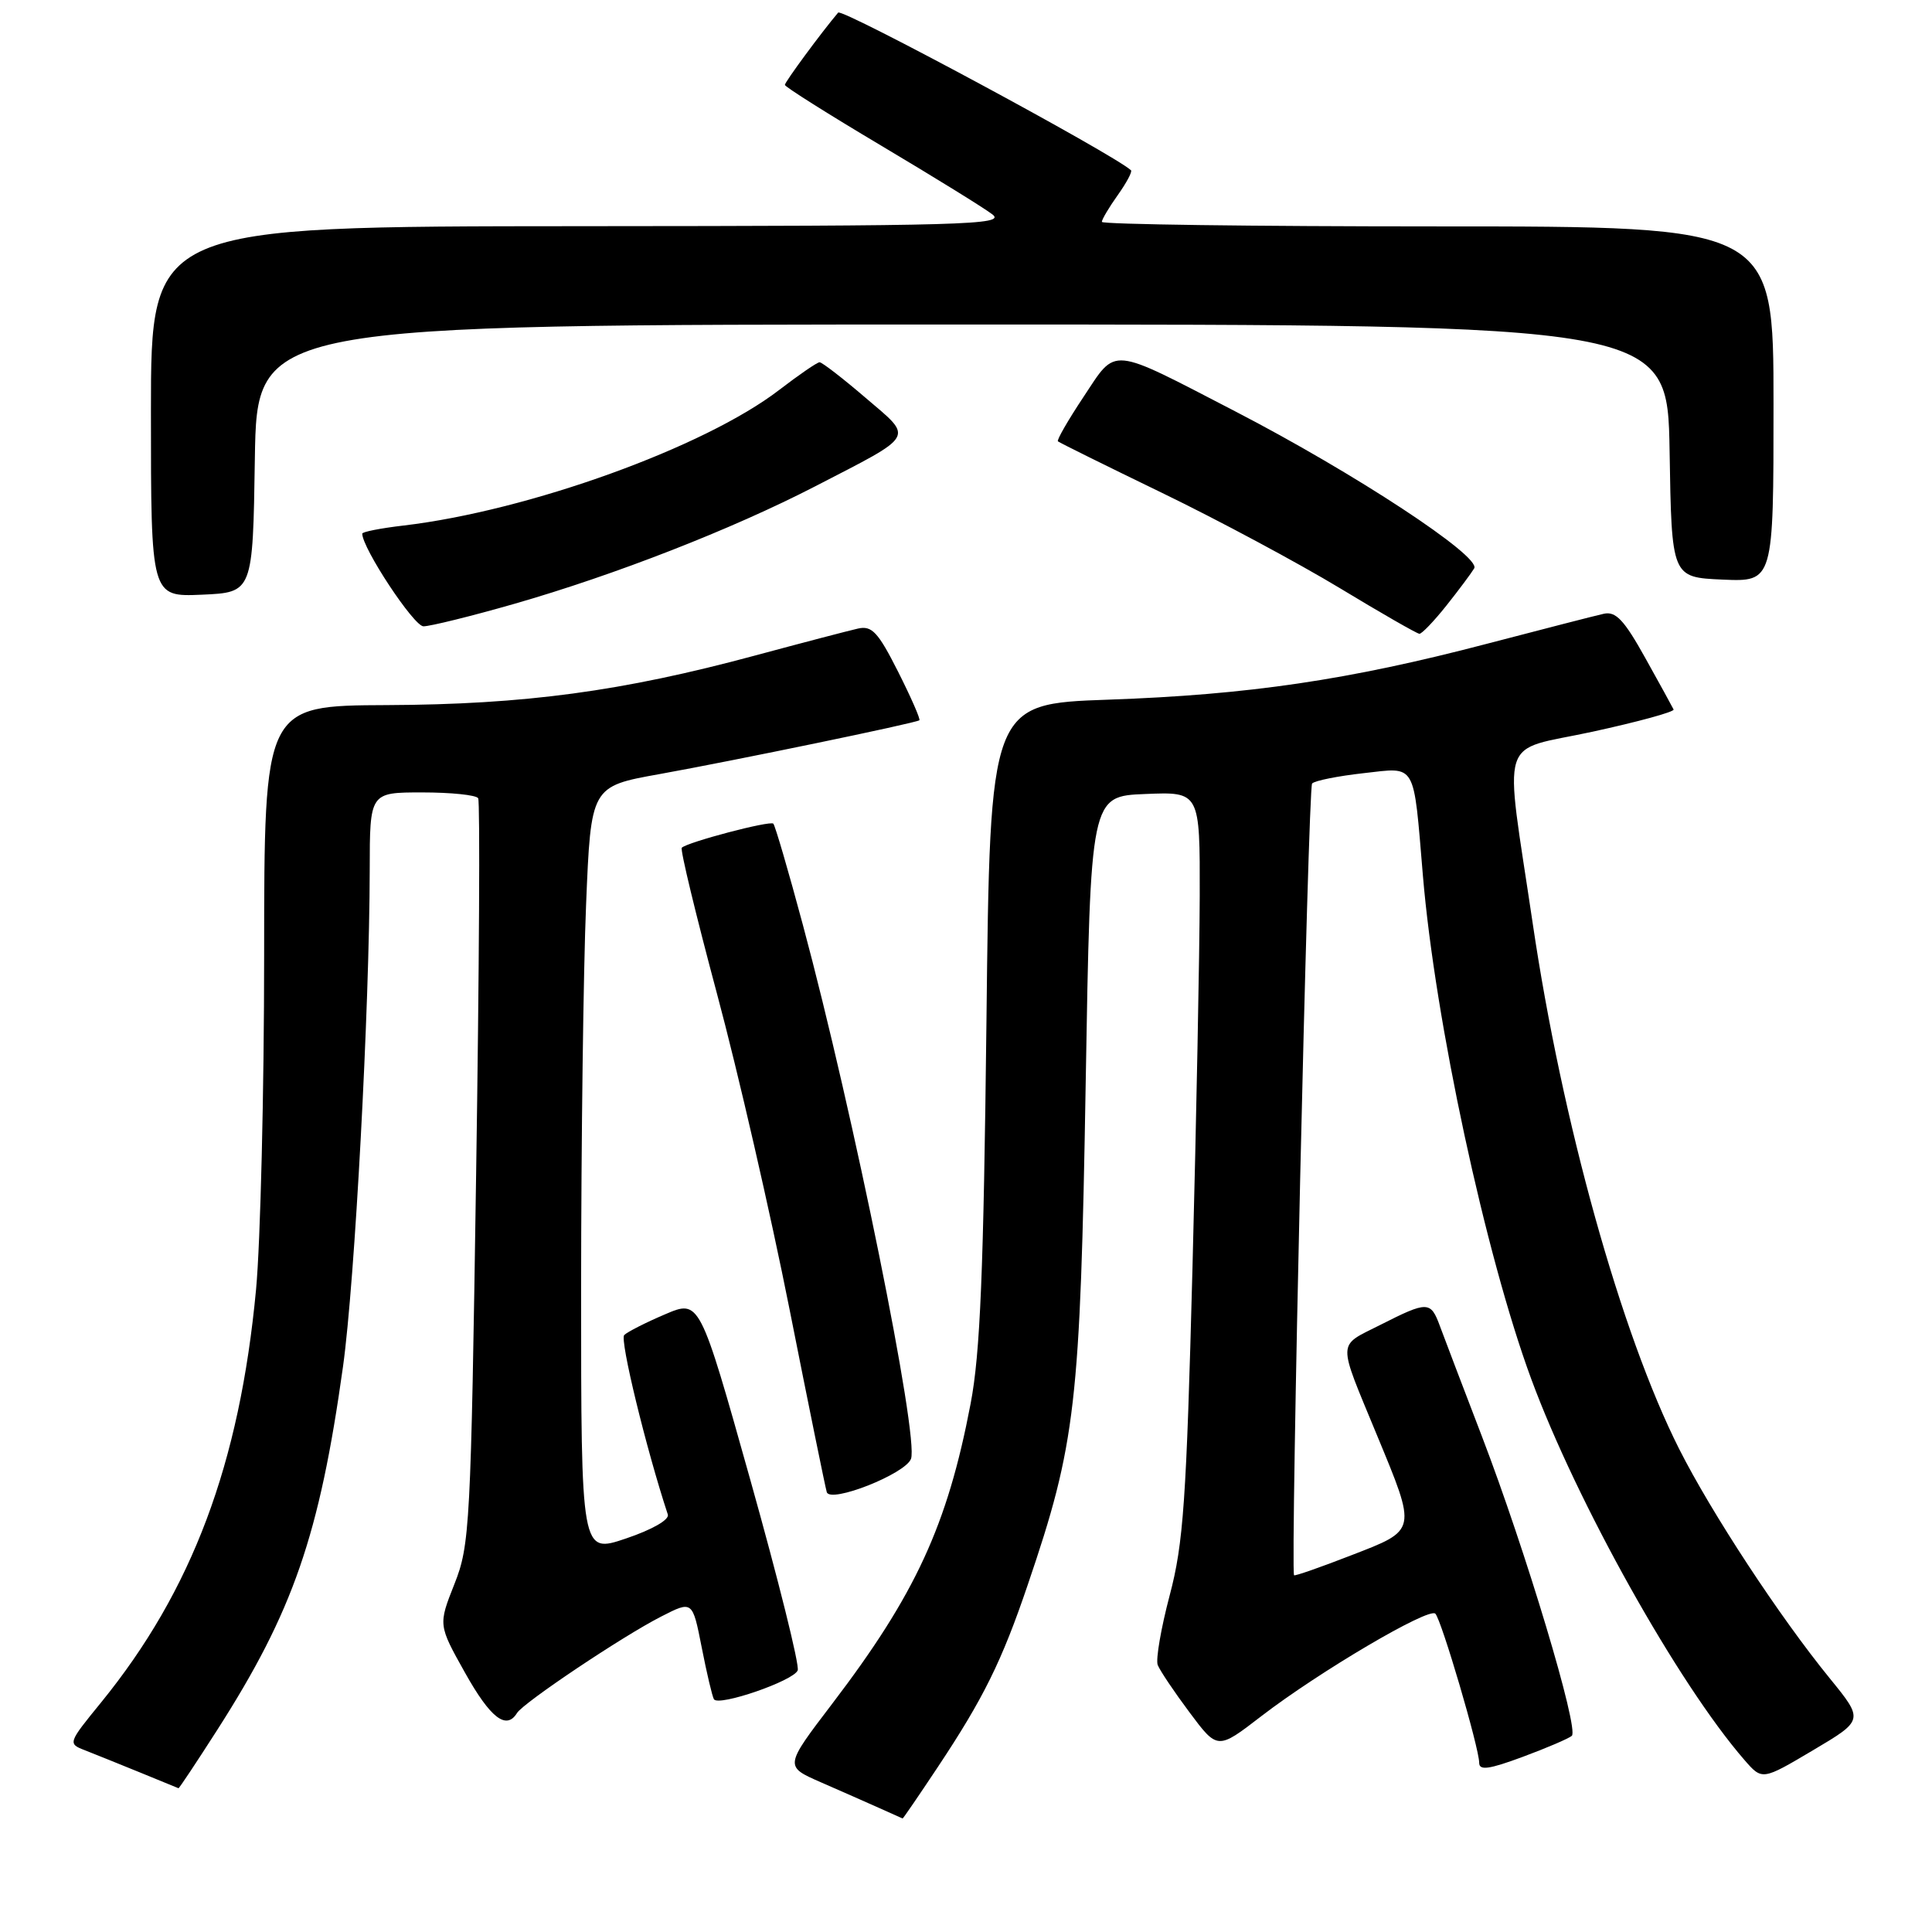 <?xml version="1.0" encoding="UTF-8" standalone="no"?>
<!DOCTYPE svg PUBLIC "-//W3C//DTD SVG 1.1//EN" "http://www.w3.org/Graphics/SVG/1.1/DTD/svg11.dtd" >
<svg xmlns="http://www.w3.org/2000/svg" xmlns:xlink="http://www.w3.org/1999/xlink" version="1.1" viewBox="0 0 256 256">
 <g >
 <path fill="currentColor"
d=" M 124.24 234.18 C 130.30 225.07 132.75 220.12 136.18 210.00 C 142.56 191.25 143.14 186.19 143.86 143.50 C 144.50 105.50 144.50 105.50 151.75 105.21 C 159.00 104.91 159.00 104.91 158.97 118.71 C 158.95 126.29 158.52 148.47 158.01 168.00 C 157.20 198.93 156.81 204.52 154.99 211.39 C 153.84 215.74 153.13 219.88 153.40 220.61 C 153.68 221.34 155.58 224.17 157.62 226.90 C 161.33 231.87 161.33 231.87 167.12 227.41 C 174.76 221.53 189.32 212.95 190.19 213.82 C 191.00 214.63 196.00 231.62 196.00 233.58 C 196.00 234.63 197.30 234.45 201.75 232.80 C 204.91 231.63 207.85 230.37 208.27 230.01 C 209.28 229.16 202.12 205.33 196.34 190.27 C 193.85 183.79 191.37 177.26 190.81 175.75 C 189.57 172.37 189.19 172.37 182.87 175.57 C 177.14 178.47 177.18 177.39 182.41 190.06 C 187.76 202.98 187.82 202.69 179.06 206.08 C 174.98 207.67 171.56 208.86 171.47 208.73 C 170.97 208.01 173.33 104.38 173.86 103.82 C 174.21 103.44 177.28 102.83 180.68 102.45 C 187.75 101.66 187.26 100.82 188.54 116.00 C 190.15 135.22 196.84 166.31 202.90 182.73 C 208.94 199.09 222.36 223.09 231.15 233.21 C 233.50 235.91 233.50 235.91 240.23 231.92 C 246.96 227.93 246.96 227.93 242.48 222.42 C 235.80 214.23 226.75 200.43 222.49 191.98 C 214.79 176.70 206.97 148.63 203.09 122.34 C 199.31 96.79 198.40 99.69 211.00 96.96 C 217.06 95.64 221.90 94.32 221.76 94.01 C 221.62 93.71 219.93 90.63 218.00 87.17 C 215.20 82.14 214.10 80.97 212.50 81.33 C 211.40 81.57 204.43 83.37 197.00 85.31 C 178.68 90.11 165.43 92.06 146.84 92.71 C 131.18 93.26 131.18 93.26 130.71 135.38 C 130.33 168.48 129.89 179.32 128.61 186.00 C 125.54 202.11 121.30 211.29 110.26 225.77 C 103.95 234.05 103.95 234.05 108.72 236.14 C 111.35 237.29 114.85 238.83 116.50 239.57 C 118.15 240.32 119.55 240.94 119.60 240.96 C 119.66 240.98 121.75 237.93 124.24 234.18 Z  M 28.77 229.25 C 38.84 213.53 42.33 203.44 45.45 181.08 C 47.02 169.80 48.96 133.66 48.99 115.25 C 49.00 105.00 49.00 105.00 55.94 105.00 C 59.76 105.00 63.09 105.34 63.36 105.77 C 63.62 106.19 63.50 128.57 63.09 155.52 C 62.39 202.28 62.26 204.74 60.21 209.90 C 58.07 215.31 58.07 215.31 61.62 221.65 C 64.98 227.65 67.09 229.29 68.51 226.98 C 69.37 225.60 82.55 216.77 87.63 214.19 C 91.76 212.08 91.76 212.08 92.98 218.29 C 93.65 221.71 94.38 224.80 94.60 225.16 C 95.21 226.15 105.17 222.72 105.70 221.33 C 105.96 220.66 103.14 209.34 99.44 196.16 C 92.71 172.19 92.71 172.19 88.11 174.16 C 85.57 175.24 83.14 176.48 82.71 176.90 C 82.10 177.50 85.61 191.95 88.49 200.68 C 88.72 201.37 86.41 202.69 82.94 203.86 C 77.00 205.87 77.00 205.87 77.00 170.68 C 77.01 151.33 77.30 128.46 77.66 119.85 C 78.30 104.20 78.30 104.20 87.40 102.57 C 97.34 100.78 121.31 95.82 121.82 95.44 C 121.99 95.31 120.72 92.41 119.00 89.00 C 116.35 83.75 115.53 82.87 113.68 83.29 C 112.48 83.56 106.36 85.16 100.09 86.85 C 82.41 91.62 69.53 93.35 51.25 93.43 C 35.01 93.50 35.01 93.50 35.00 126.50 C 35.00 144.65 34.51 164.61 33.93 170.85 C 31.76 193.97 25.46 210.76 13.39 225.59 C 9.01 230.96 8.98 231.04 11.23 231.91 C 12.48 232.40 15.75 233.72 18.50 234.84 C 21.25 235.97 23.57 236.92 23.65 236.95 C 23.74 236.98 26.04 233.51 28.77 229.25 Z  M 120.71 193.31 C 121.80 190.48 113.09 147.48 106.38 122.53 C 104.47 115.40 102.70 109.37 102.47 109.14 C 102.04 108.70 91.08 111.59 90.34 112.33 C 90.11 112.56 92.21 121.24 94.99 131.62 C 97.78 142.00 102.11 160.85 104.62 173.50 C 107.13 186.15 109.35 197.05 109.55 197.71 C 110.00 199.24 119.94 195.32 120.71 193.31 Z  M 191.65 80.25 C 193.29 78.19 194.95 75.96 195.34 75.31 C 196.28 73.73 179.48 62.69 163.68 54.51 C 146.85 45.80 148.01 45.91 143.58 52.58 C 141.53 55.66 140.00 58.32 140.18 58.48 C 140.35 58.64 146.57 61.72 154.00 65.32 C 161.43 68.92 172.00 74.59 177.50 77.91 C 183.00 81.24 187.76 83.97 188.08 83.98 C 188.40 83.99 190.01 82.31 191.65 80.25 Z  M 68.12 80.02 C 81.47 76.19 96.99 70.13 107.98 64.46 C 121.49 57.48 121.09 58.18 114.68 52.70 C 111.66 50.11 108.92 48.00 108.60 48.00 C 108.28 48.00 105.88 49.65 103.26 51.66 C 93.37 59.27 70.04 67.69 53.44 69.64 C 50.45 69.99 48.00 70.47 48.00 70.71 C 48.00 72.63 54.83 82.98 56.11 82.99 C 56.99 82.99 62.40 81.66 68.12 80.02 Z  M 33.77 60.75 C 34.05 43.00 34.05 43.00 127.50 43.00 C 220.95 43.00 220.95 43.00 221.23 59.75 C 221.50 76.50 221.50 76.50 228.25 76.80 C 235.00 77.09 235.00 77.09 235.00 53.55 C 235.00 30.00 235.00 30.00 190.50 30.00 C 166.02 30.00 146.00 29.73 146.00 29.40 C 146.00 29.08 146.95 27.48 148.11 25.85 C 149.27 24.22 150.06 22.74 149.86 22.56 C 147.48 20.39 111.57 1.06 111.06 1.67 C 108.82 4.32 104.00 10.86 104.00 11.25 C 104.00 11.50 109.74 15.12 116.75 19.29 C 123.76 23.46 130.40 27.56 131.50 28.41 C 133.30 29.79 127.91 29.94 76.75 29.97 C 20.00 30.00 20.00 30.00 20.00 54.55 C 20.00 79.09 20.00 79.09 26.75 78.80 C 33.50 78.50 33.50 78.50 33.77 60.75 Z "/>
</g>
</svg>